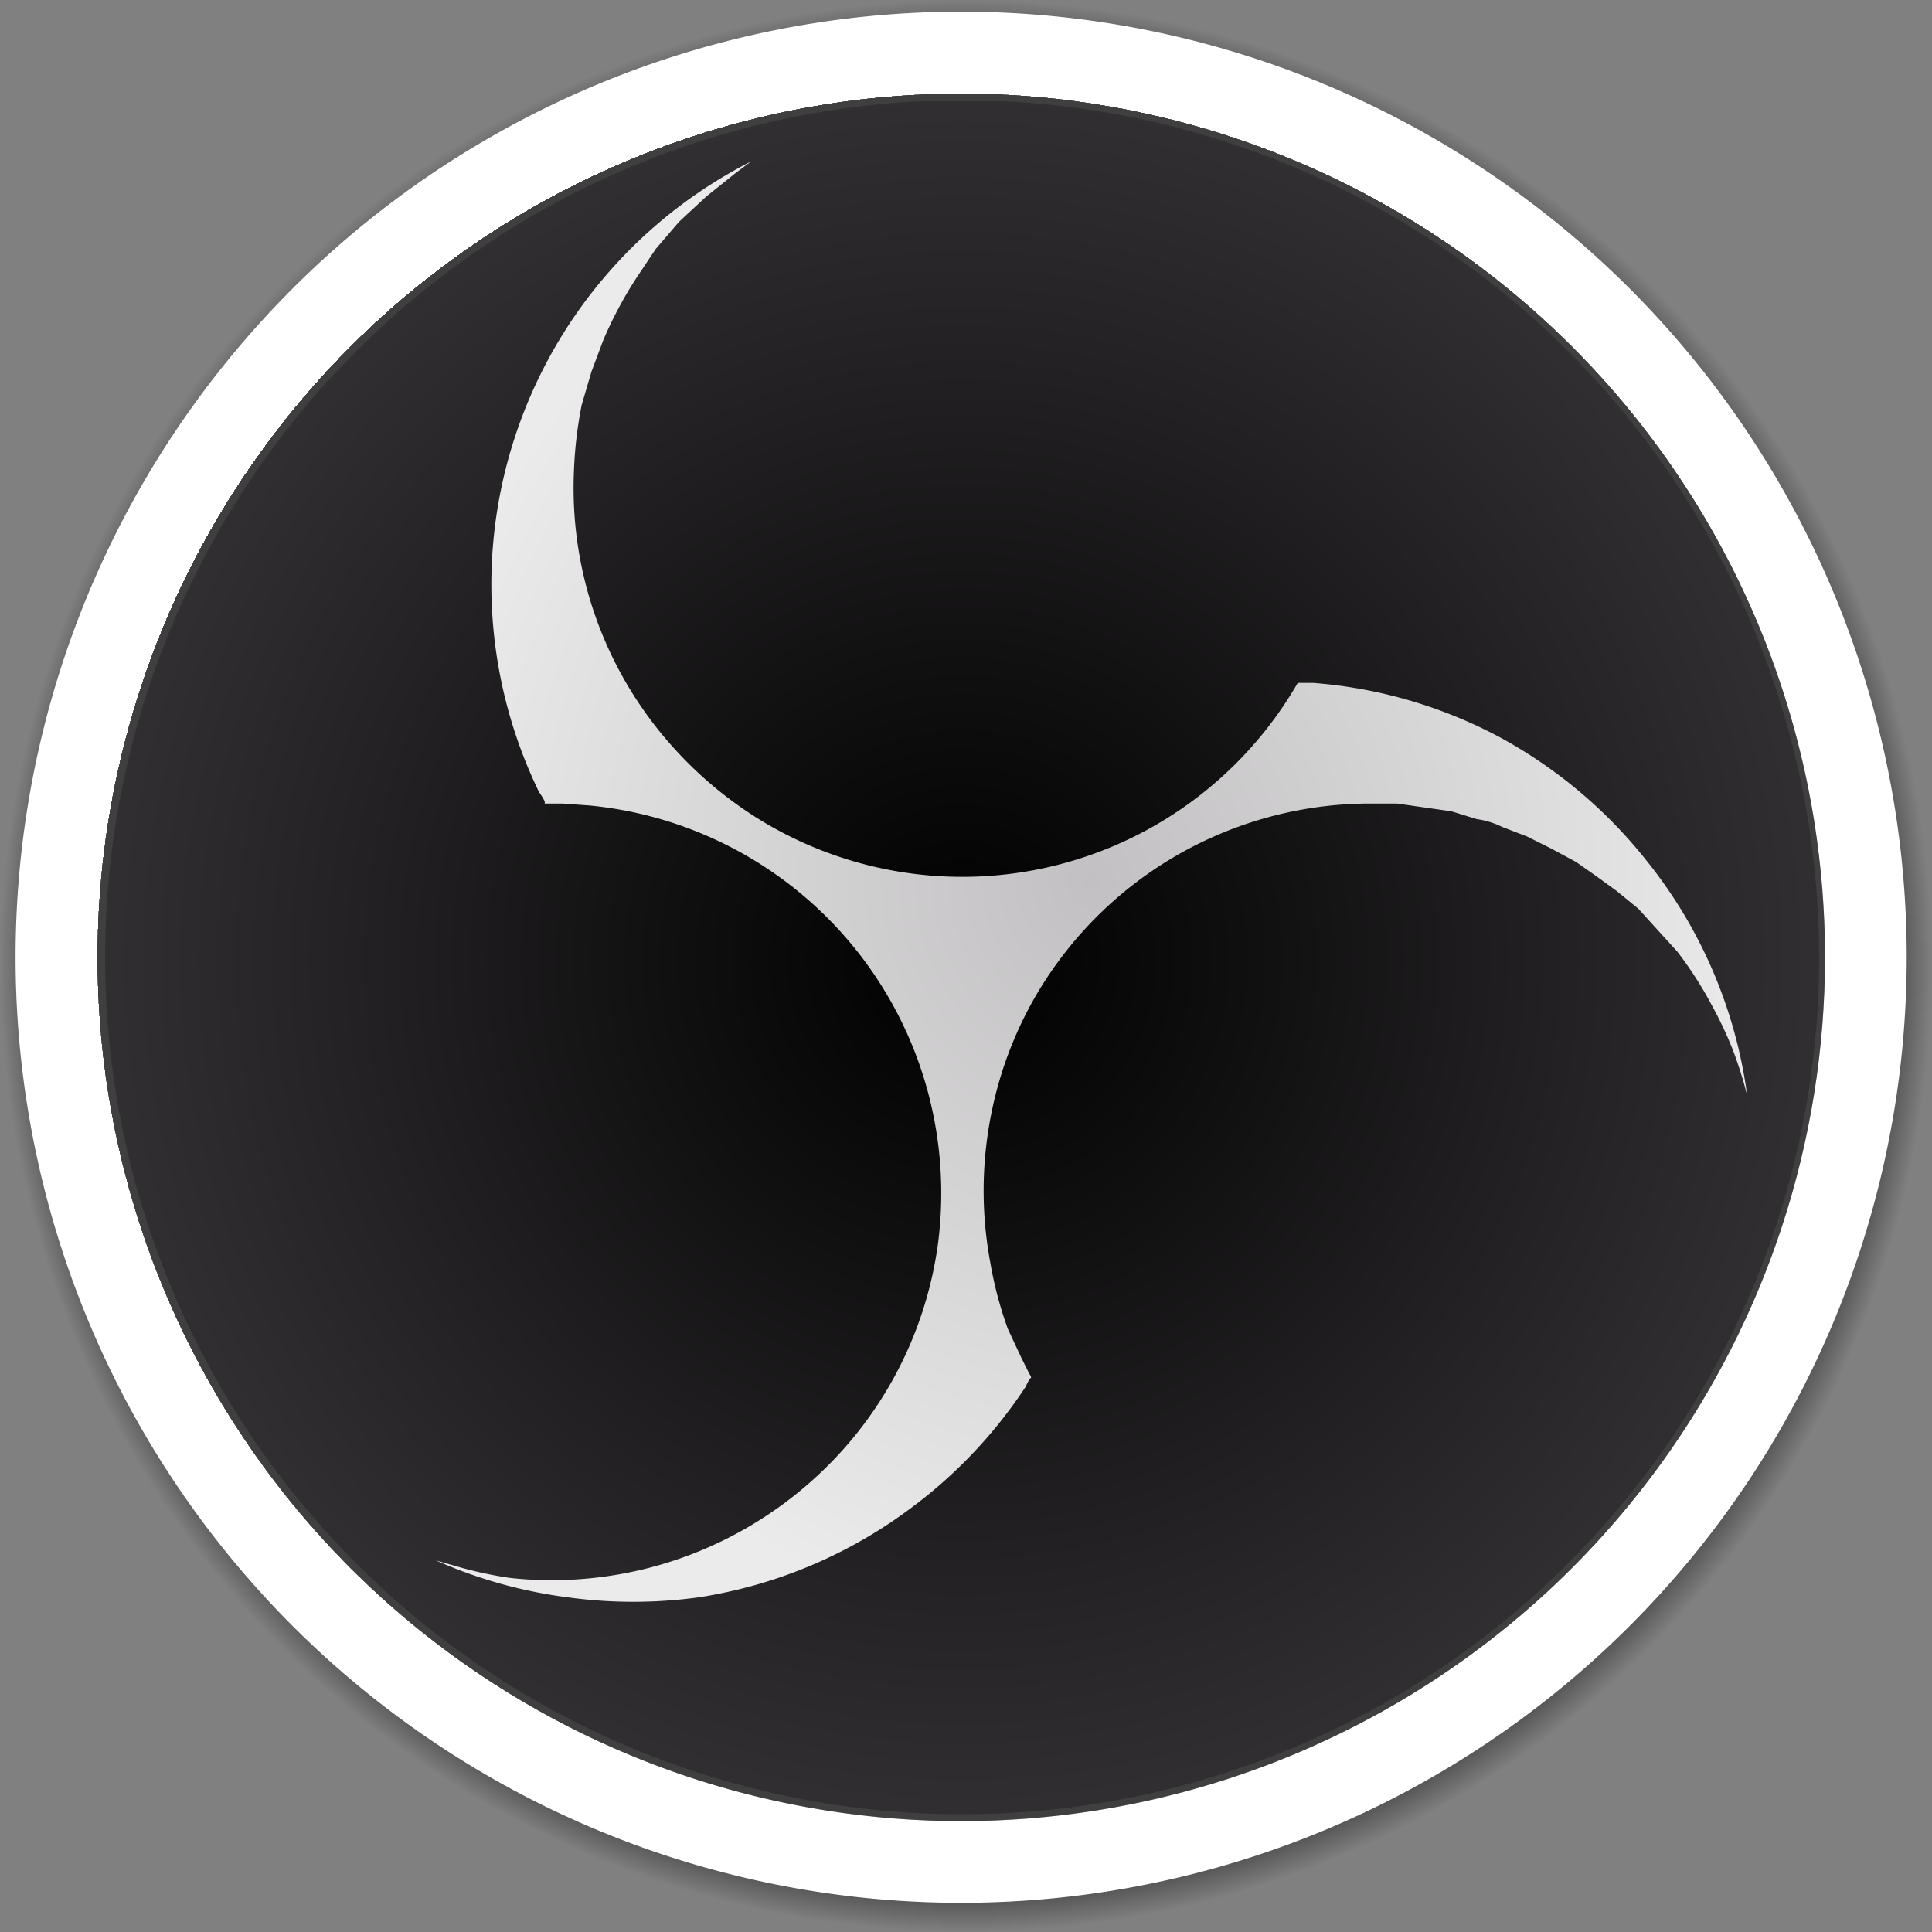 <svg xmlns="http://www.w3.org/2000/svg" xmlns:xlink="http://www.w3.org/1999/xlink" id="Layer_1" data-name="Layer 1" viewBox="0 0 993 993"><rect x="0" y="0" width="993" height="993" fill="#808080" stroke="none"/><defs><path id="SVGID" d="M68 512a444 444 0 1 0 888 0 444 444 0 0 0-888 0" class="cls-1"/></defs><defs><radialGradient id="radial-gradient" cx="512.1" cy="512.1" r="444.1" gradientUnits="userSpaceOnUse"><stop offset="1" stop-opacity=".5"/><stop offset="1" stop-opacity="0"/></radialGradient><radialGradient id="radial-gradient-2" cx="514.5" cy="516.5" r="496.5" gradientUnits="userSpaceOnUse"><stop offset=".9"/><stop offset="1" stop-opacity="0"/></radialGradient><radialGradient id="radial-gradient-3" cx="512.1" cy="512.1" r="486.3" gradientUnits="userSpaceOnUse"><stop offset="1" stop-color="#fff"/><stop offset="1" stop-color="#fdfdfd"/><stop offset="1" stop-color="#f6f6f6"/><stop offset="1" stop-color="#ebebeb"/><stop offset="1" stop-color="#dadada"/><stop offset="1" stop-color="#c7c7c7"/></radialGradient><radialGradient xlink:href="#radial-gradient" id="radial-gradient-5" cx="494.1" cy="492.1" r="444.1"/><radialGradient id="radial-gradient-6" cx="5.3" cy="1029.3" r="4.7" gradientTransform="matrix(94.654 0 0 -94.654 -7 97921)" gradientUnits="userSpaceOnUse"><stop offset="0"/><stop offset="1" stop-color="#322f32"/></radialGradient><radialGradient id="radial-gradient-7" cx="578.9" cy="473.3" r="353.9" gradientTransform="matrix(1 0 0 1.097 0 -46)" gradientUnits="userSpaceOnUse"><stop offset="0" stop-color="#c2c0c2"/><stop offset="1" stop-color="#ebebeb"/></radialGradient><clipPath id="clip-path" transform="translate(-18 -20)"><use xlink:href="#SVGID" class="cls-1"/></clipPath><clipPath id="clip-path-2" transform="translate(-18 -20)"><path fill="none" d="M72 512a440 440 0 1 0 881 0 440 440 0 0 0-881 0"/></clipPath><style>.cls-1{fill:url(#radial-gradient)}</style></defs><path fill="url(#radial-gradient-2)" d="M515 20a496 496 0 1 1 0 993 496 496 0 0 1 0-993" shape-rendering="geometricPrecision" transform="translate(-18 -20)"/><path fill="url(#radial-gradient-3)" d="M512 26a486 486 0 1 1 0 972 486 486 0 0 1 0-972" shape-rendering="geometricPrecision" transform="translate(-18 -20)"/><use xlink:href="#SVGID" id="SVGID-2" class="cls-1" data-name="SVGID" shape-rendering="geometricPrecision" transform="translate(-18 -20)"/><g clip-path="url(#clip-path)"><path fill="url(#radial-gradient-5)" d="M50 48h888v888H50z" shape-rendering="geometricPrecision"/></g><g clip-path="url(#clip-path-2)"><path fill="url(#radial-gradient-6)" d="M54 52h881v881H54z" shape-rendering="geometricPrecision"/></g><path fill="url(#radial-gradient-7)" d="M685 371a199 199 0 0 1-277 70 203 203 0 0 1-45-38 199 199 0 0 1-50-141 211 211 0 0 1 4-34l5-17 6-16a207 207 0 0 1 17-32l10-15 12-14 14-13 15-12 8-6a244 244 0 0 0-109 324l2 3 1 2a5 5 0 0 0 0 1h9l14 1a200 200 0 0 1 178 166 201 201 0 0 1 1 60 199 199 0 0 1-46 102 202 202 0 0 1-50 42 200 200 0 0 1-124 27 203 203 0 0 1-24-5l-14-4a243 243 0 0 0 68 19 247 247 0 0 0 67 0 244 244 0 0 0 108-45 246 246 0 0 0 60-63l2-4 1-1a8 8 0 0 0-1-2l-4-8-7-15a198 198 0 0 1-9-34 201 201 0 0 1 0-74 198 198 0 0 1 21-59 199 199 0 0 1 173-103h15l14 2 14 2 13 4q7 1 13 4l13 5 12 6 13 7 10 7 11 8 11 9 10 11 10 11a195 195 0 0 1 18 28 200 200 0 0 1 10 21 207 207 0 0 1 8 25 244 244 0 0 0-52-121 246 246 0 0 0-75-63 243 243 0 0 0-96-28h-8Z" shape-rendering="geometricPrecision" transform="translate(-18 -20)"/></svg>